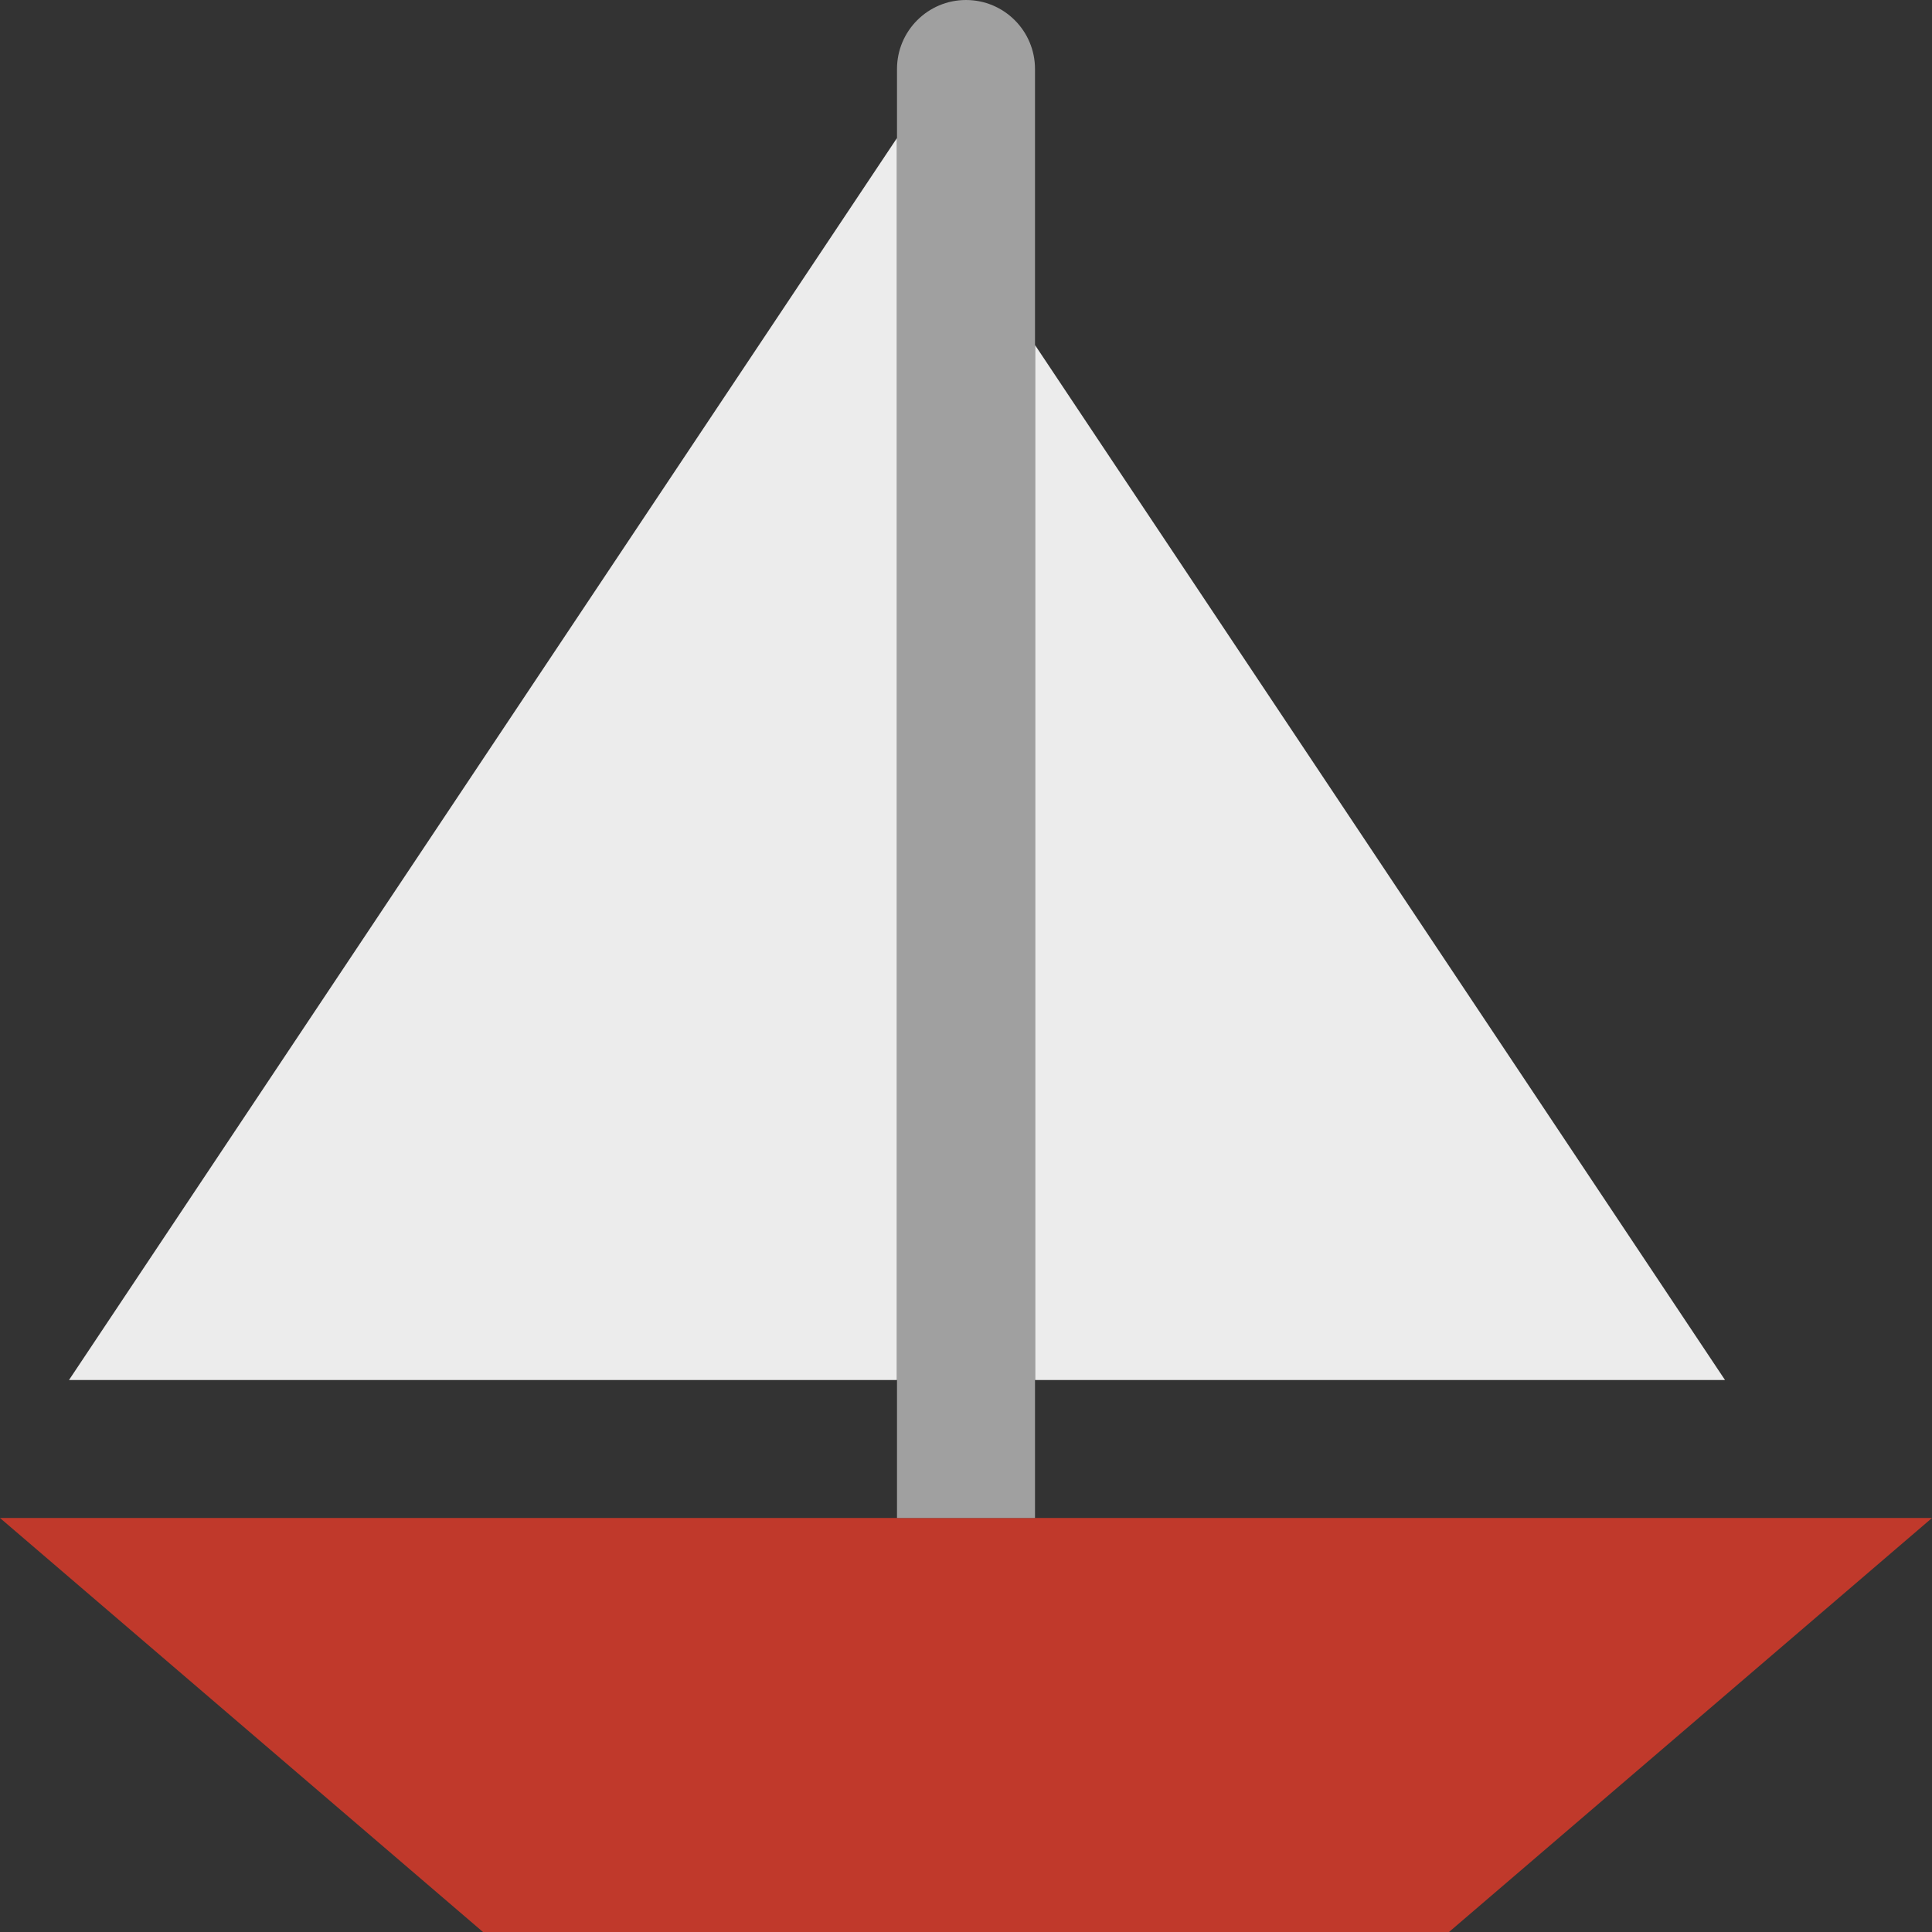 <?xml version="1.0" encoding="UTF-8" standalone="no"?>
<svg width="28px" height="28px" viewBox="0 0 28 28" version="1.1" xmlns="http://www.w3.org/2000/svg" xmlns:xlink="http://www.w3.org/1999/xlink" xmlns:sketch="http://www.bohemiancoding.com/sketch/ns">
    <rect x="0" y="0" width="28" height="28" fill="#333333" stroke="none"/>
    <!-- Generator: Sketch 3.3 (11970) - http://www.bohemiancoding.com/sketch -->
    <title>sailboat</title>
    <desc>Created with Sketch.</desc>
    <defs></defs>
    <g id="Page-1" stroke="none" stroke-width="1" fill="none" fill-rule="evenodd" sketch:type="MSPage">
        <g id="Symbolicons-Color" sketch:type="MSArtboardGroup" transform="translate(-308, -532)">
            <g id="sailboat" sketch:type="MSLayerGroup" transform="translate(308, 532)">
                <path d="M0,22 L7,28 L21,28 L28,22 L0,22" id="Fill-731" fill="#C0392B" sketch:type="MSShapeGroup"></path>
                <path d="M13,2 L1,20 L13,20 L13,2" id="Fill-732" fill="#ECECEC" sketch:type="MSShapeGroup"></path>
                <path d="M15,5 L15,20 L25,20 L15,5" id="Fill-733" fill="#ECECEC" sketch:type="MSShapeGroup"></path>
                <path d="M15,22 L15,1 C15,0.448 14.552,0 14,0 C13.448,0 13,0.448 13,1 L13,22 L15,22" id="Fill-734" fill="#A0A0A0" sketch:type="MSShapeGroup"></path>
            </g>
        </g>
    </g>
</svg>